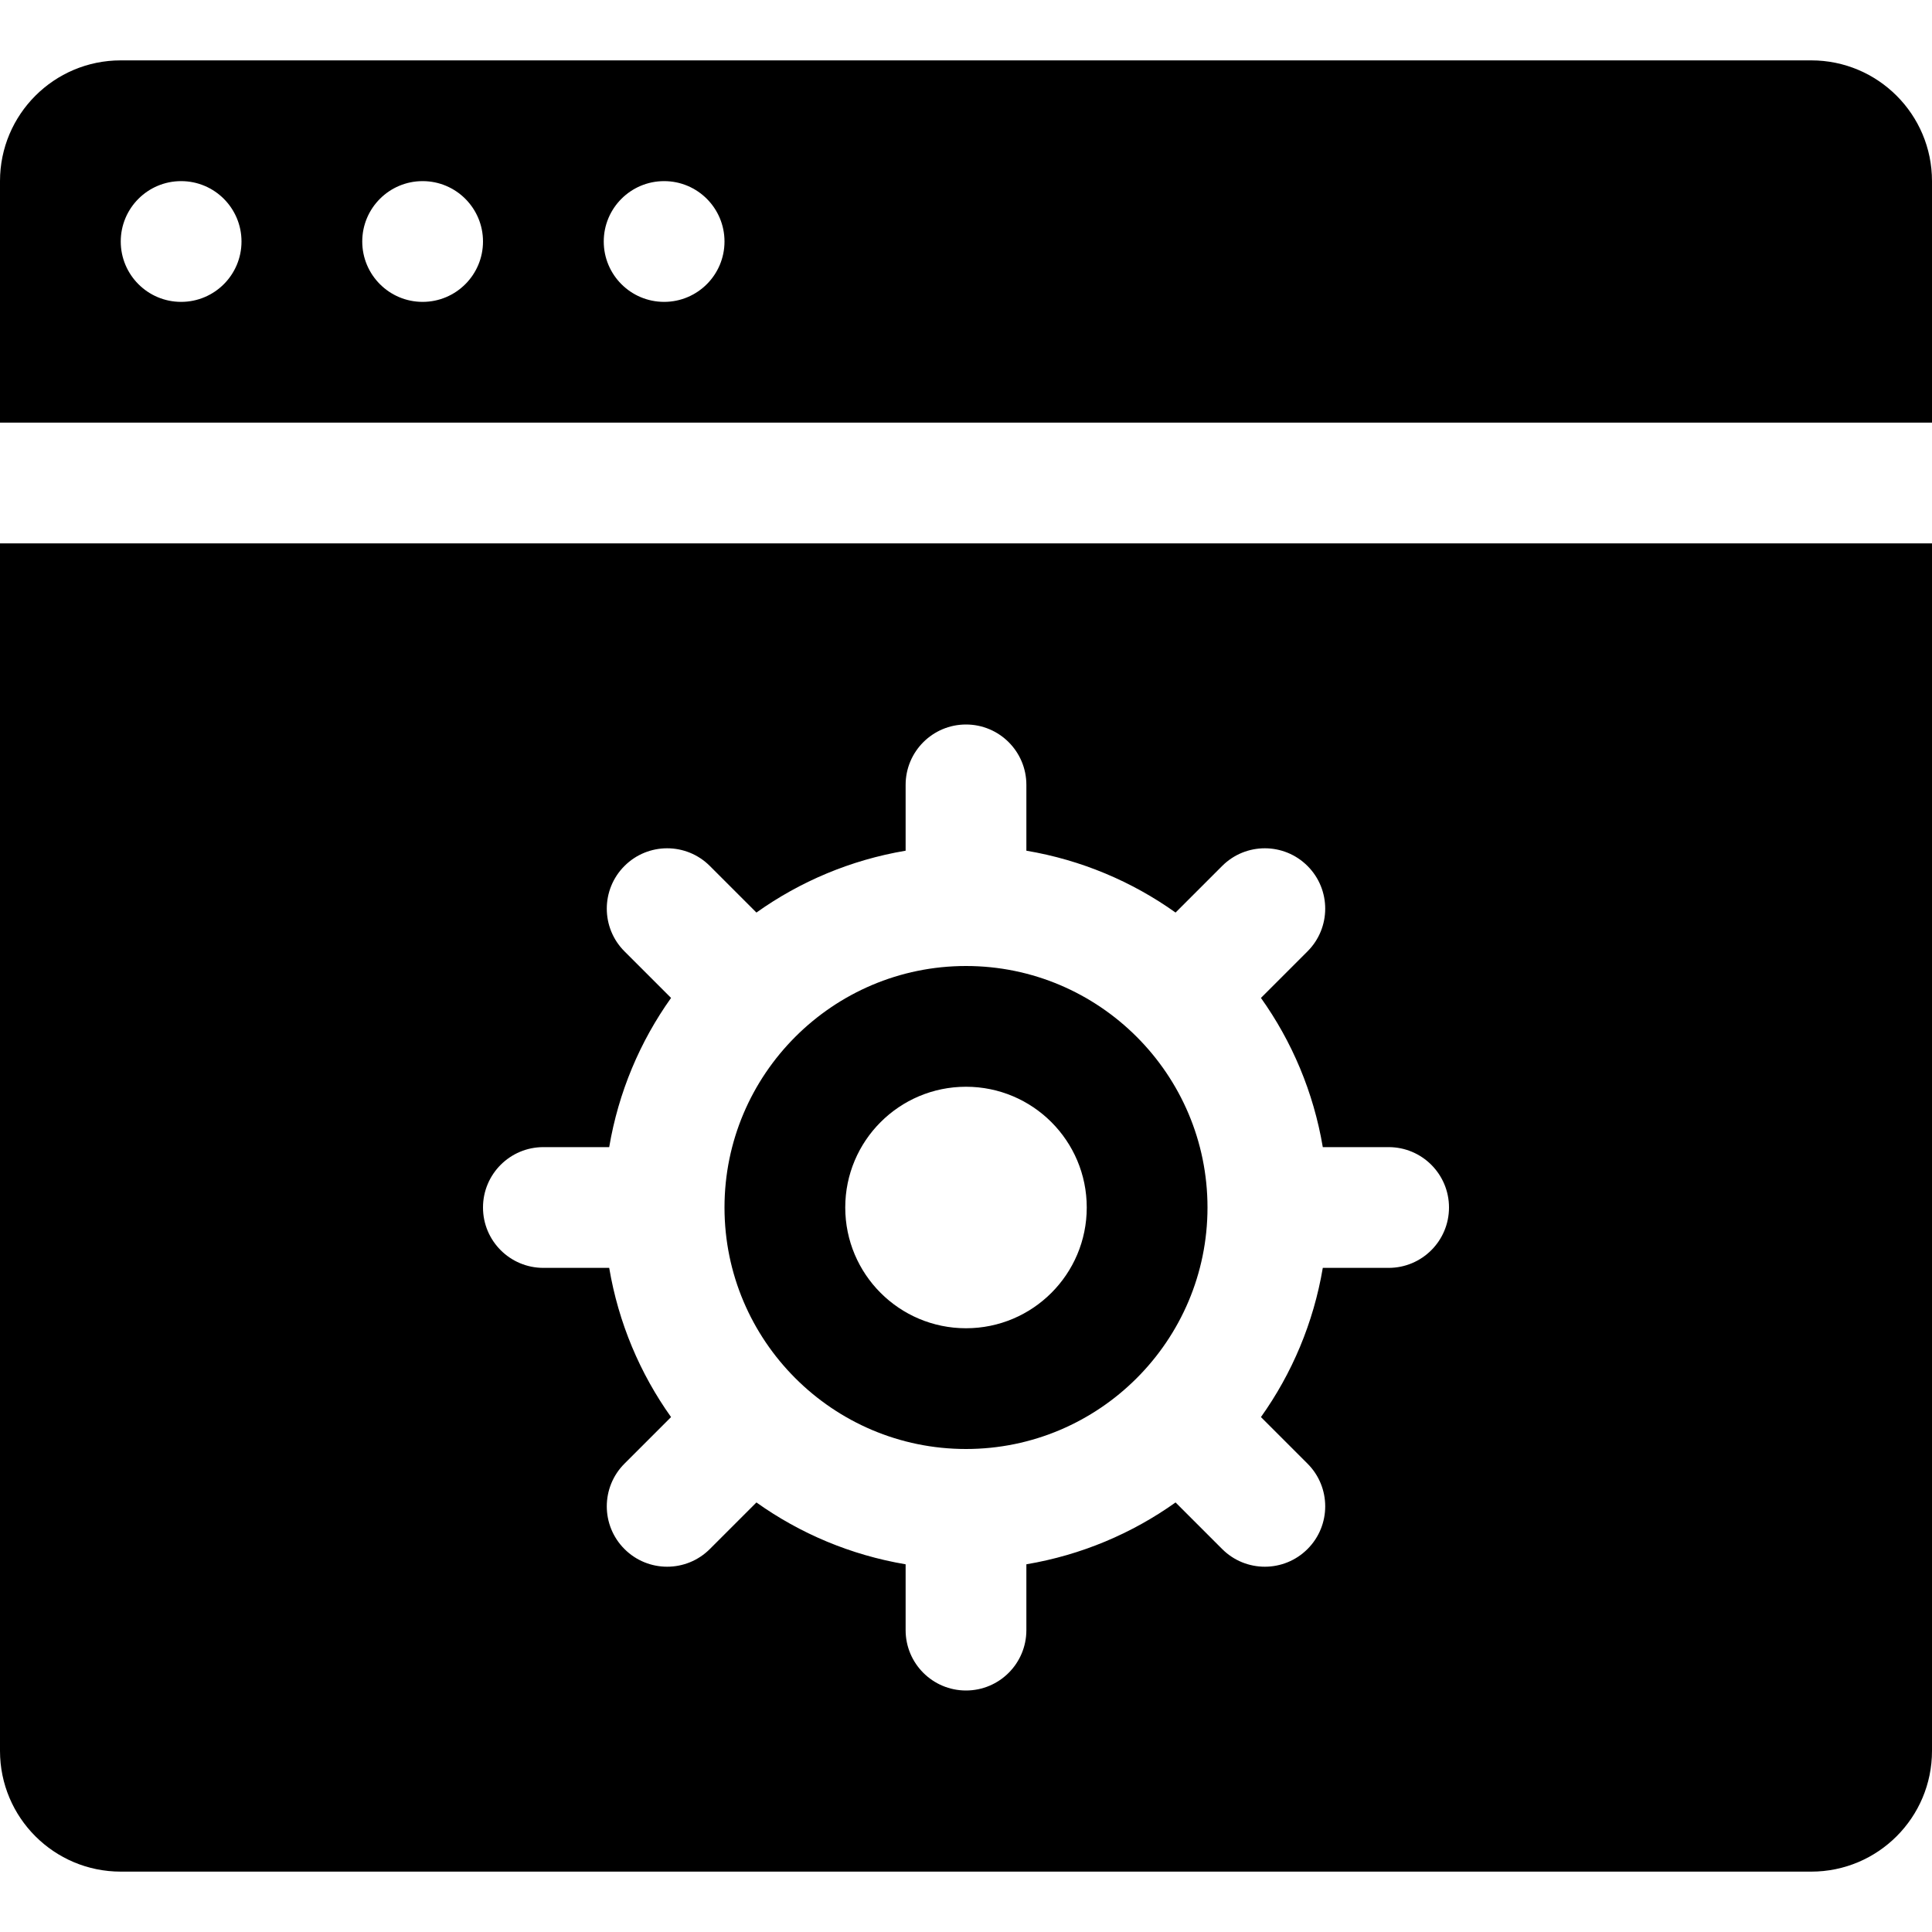 <?xml version="1.0" encoding="iso-8859-1"?>
<!-- Generator: Adobe Illustrator 18.0.0, SVG Export Plug-In . SVG Version: 6.00 Build 0)  -->
<!DOCTYPE svg PUBLIC "-//W3C//DTD SVG 1.1//EN" "http://www.w3.org/Graphics/SVG/1.1/DTD/svg11.dtd">
<svg version="1.1" id="Capa_1" xmlns="http://www.w3.org/2000/svg" xmlns:xlink="http://www.w3.org/1999/xlink" x="0px" y="0px"
	 viewBox="0 0 512 512" style="enable-background:new 0 0 512 512;" xml:space="preserve">
<g>
	<path d="M512,112V48c0-17.672-14.326-32-32-32H32C14.327,16,0,30.328,0,48v64H512z M176,48c8.837,0,16,7.164,16,16s-7.163,16-16,16
		c-8.836,0-16-7.164-16-16S167.164,48,176,48z M112,48c8.837,0,16,7.164,16,16s-7.163,16-16,16c-8.836,0-16-7.164-16-16
		S103.164,48,112,48z M48,48c8.837,0,16,7.164,16,16s-7.163,16-16,16c-8.836,0-16-7.164-16-16S39.164,48,48,48z"/>
	<path d="M256,256c-35.289,0-64,28.711-64,64s28.711,64,64,64s64-28.711,64-64S291.289,256,256,256z M256,352
		c-17.673,0-32-14.328-32-32s14.327-32,32-32c17.674,0,32,14.328,32,32S273.674,352,256,352z"/>
	<path d="M0,144v320c0,17.672,14.327,32,32,32h448c17.674,0,32-14.328,32-32V144H0z M368,336h-17.445
		c-2.456,14.551-8.158,27.984-16.393,39.539l12.346,12.344c6.25,6.25,6.25,16.375,0,22.625c-3.125,3.125-7.219,4.688-11.313,4.688
		c-4.094,0-8.188-1.563-11.313-4.688l-12.346-12.344c-11.555,8.234-24.987,13.934-39.537,16.391V432c0,8.836-7.164,16-16,16
		s-16-7.164-16-16v-17.445c-14.55-2.457-27.982-8.156-39.537-16.391l-12.346,12.344c-3.125,3.125-7.219,4.688-11.313,4.688
		c-4.094,0-8.188-1.563-11.313-4.688c-6.25-6.25-6.25-16.375,0-22.625l12.346-12.344c-8.234-11.555-13.937-24.988-16.393-39.539H144
		c-8.836,0-16-7.164-16-16s7.164-16,16-16h17.445c2.456-14.551,8.158-27.984,16.393-39.539l-12.346-12.344
		c-6.25-6.25-6.25-16.375,0-22.625s16.375-6.25,22.625,0l12.346,12.344c11.555-8.234,24.987-13.934,39.537-16.391V208
		c0-8.836,7.164-16,16-16s16,7.164,16,16v17.445c14.55,2.457,27.982,8.156,39.537,16.391l12.346-12.344
		c6.25-6.25,16.375-6.25,22.625,0s6.25,16.375,0,22.625l-12.346,12.344c8.234,11.555,13.936,24.988,16.393,39.539H368
		c8.836,0,16,7.164,16,16S376.836,336,368,336z"/>
</g>
<g>
</g>
<g>
</g>
<g>
</g>
<g>
</g>
<g>
</g>
<g>
</g>
<g>
</g>
<g>
</g>
<g>
</g>
<g>
</g>
<g>
</g>
<g>
</g>
<g>
</g>
<g>
</g>
<g>
</g>
</svg>
